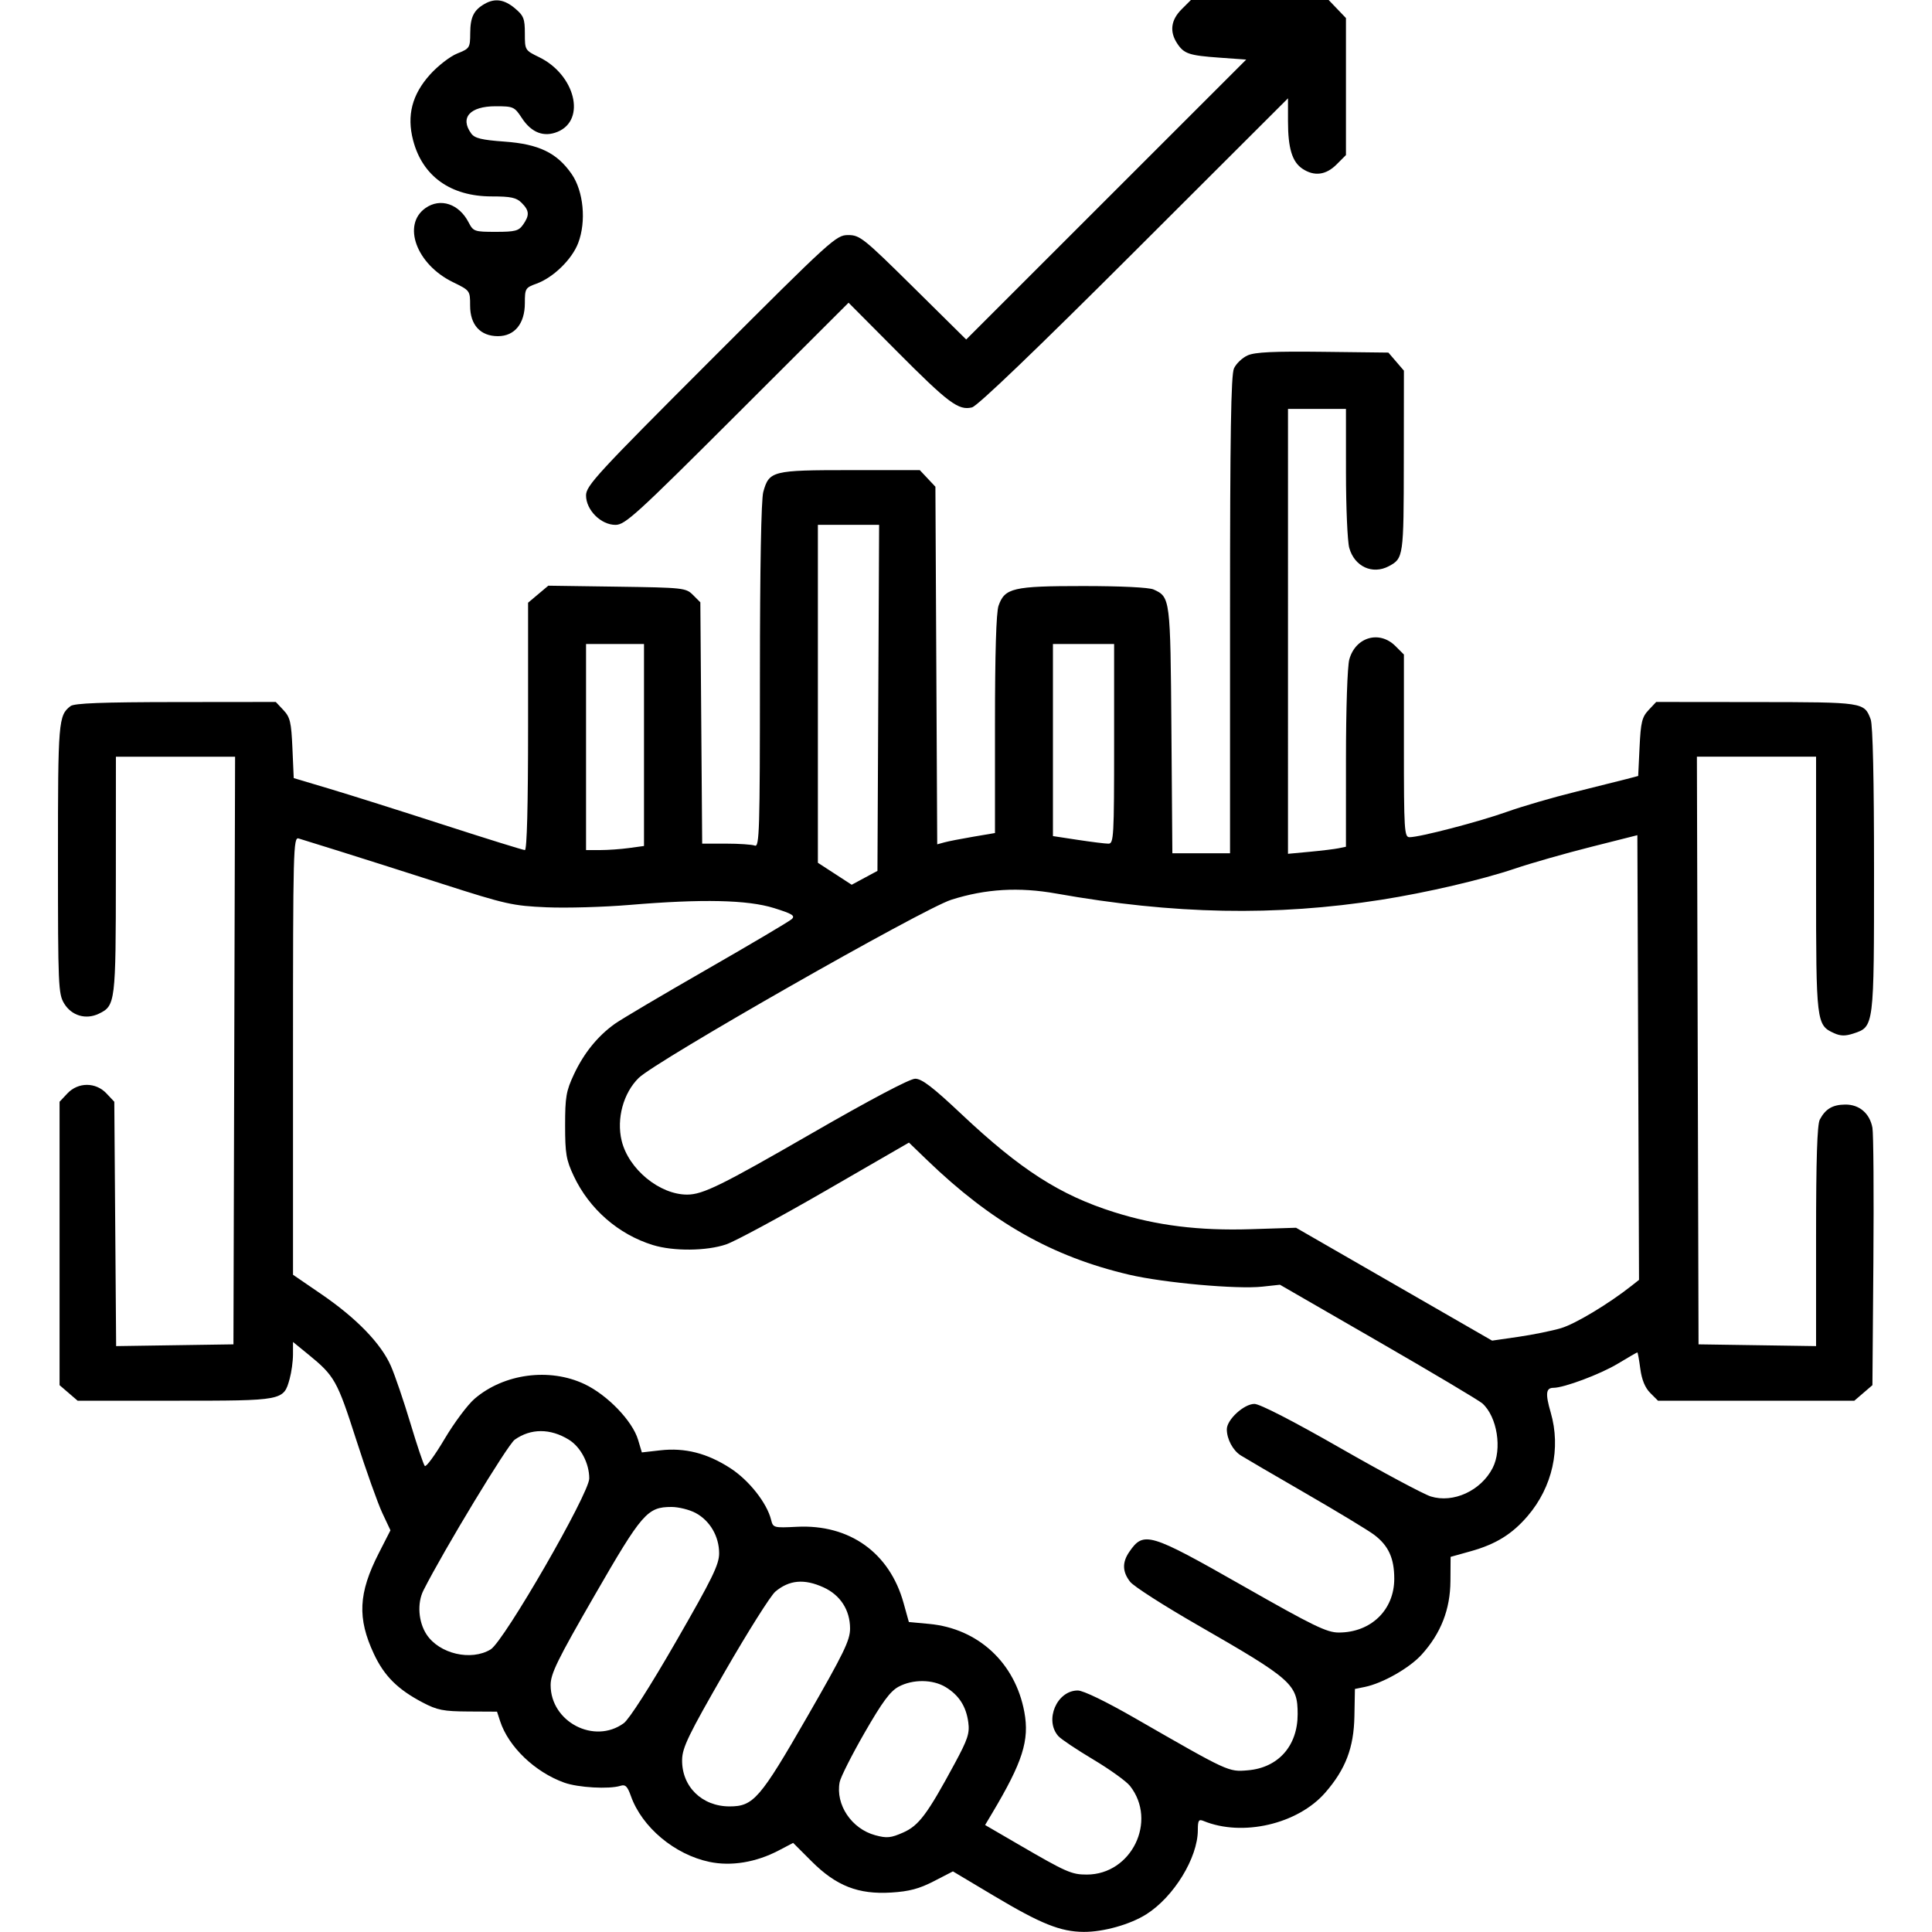 <svg xmlns="http://www.w3.org/2000/svg" style="enable-background:new 0 0 512 512" xml:space="preserve" width="512" height="512"><path d="M128.427 1.031c-2.876 1.649-3.785 3.49-3.813 7.723-.026 3.933-.134 4.103-3.447 5.428-1.881.753-5.121 3.26-7.2 5.572-4.777 5.314-6.204 10.846-4.492 17.417 2.485 9.541 9.959 14.882 20.826 14.882 5.095 0 6.544.312 7.939 1.707 2.054 2.054 2.134 3.277.378 5.783-1.155 1.649-2.098 1.897-7.231 1.897-5.669 0-5.955-.1-7.2-2.508-2.542-4.916-7.476-6.562-11.411-3.806-6.287 4.403-2.431 14.907 7.203 19.62 4.603 2.252 4.608 2.258 4.608 6.272 0 5.095 2.723 8.07 7.387 8.07 4.405 0 7.119-3.336 7.119-8.751 0-3.876.131-4.095 3.085-5.163 4.443-1.607 9.391-6.428 11.047-10.765 2.184-5.717 1.424-13.737-1.733-18.293-3.892-5.616-8.686-7.932-17.774-8.588-6.067-.437-7.91-.884-8.826-2.137-3.074-4.203-.377-7.231 6.439-7.231 4.723 0 4.997.124 6.979 3.143 2.54 3.87 5.829 5.128 9.465 3.622 7.624-3.158 4.642-15.139-4.924-19.786-3.727-1.811-3.758-1.862-3.758-6.273 0-3.919-.312-4.71-2.625-6.657-2.821-2.373-5.319-2.74-8.041-1.178m184.681 1.463c-2.804 2.804-3.202 5.874-1.163 8.984 1.819 2.778 3.127 3.219 11.266 3.803l7.051.506-37.105 37.09-37.105 37.09-13.998-13.837c-13.212-13.059-14.183-13.837-17.283-13.837-3.185 0-4.285 1.001-36.375 33.09-30.18 30.181-33.089 33.337-33.089 35.906 0 3.863 3.938 7.804 7.799 7.804 2.555 0 5.497-2.681 32.292-29.437l29.482-29.437 12.787 12.855c13.703 13.778 16.352 15.758 19.918 14.889 1.449-.352 16.822-15.092 43.002-41.23l40.746-40.682v6.047c0 7.208 1.111 10.836 3.874 12.646 3.118 2.043 6.186 1.648 8.992-1.158l2.494-2.495V4.787L354.4 2.393 352.107 0H315.602l-2.494 2.494m17.538 91.685c-1.419.633-3.051 2.183-3.627 3.446-.795 1.746-1.046 17.4-1.046 65.402v63.106h-15.284l-.251-32.64c-.27-35.048-.296-35.254-4.725-37.272-1.208-.55-8.634-.914-18.649-.914-18.597 0-20.796.511-22.438 5.221-.62 1.778-.946 12.626-.946 31.474v28.761l-5.76.977c-3.168.537-6.612 1.21-7.652 1.497l-1.893.521-.241-47.384-.241-47.384-2.068-2.202-2.069-2.201h-18.435c-20.677 0-21.493.205-23.043 5.785-.556 2.001-.884 20.006-.887 48.706-.004 41.167-.134 45.482-1.354 45.013-.743-.285-4.185-.518-7.65-.518h-6.301l-.243-31.977-.243-31.977-1.942-1.943c-1.881-1.882-2.512-1.951-20.146-2.202l-18.205-.259-2.68 2.255-2.68 2.255v32.778c0 21.071-.302 32.777-.845 32.777-.465 0-10.161-3.015-21.547-6.701-11.386-3.685-24.979-7.977-30.207-9.538l-9.504-2.837-.347-7.927c-.302-6.907-.608-8.206-2.377-10.089l-2.031-2.161-26.518.027c-19.499.02-26.876.302-27.872 1.066-3.216 2.47-3.339 3.957-3.336 40.451.003 33.704.094 35.832 1.645 38.374 1.973 3.235 5.747 4.347 9.177 2.703 4.41-2.115 4.509-2.917 4.522-36.755l.013-31.36h31.582l-.218 77.867-.217 77.867-15.544.232-15.544.233-.243-32.378-.243-32.378-2.068-2.201c-2.851-3.034-7.52-3.033-10.37 0l-2.068 2.202v75.104l2.394 2.06 2.394 2.059h25.789c28.792 0 28.791 0 30.398-5.785.485-1.746.884-4.661.887-6.478l.004-3.303 4.051 3.303c6.961 5.676 7.66 6.917 12.664 22.503 2.637 8.213 5.766 16.997 6.953 19.52l2.157 4.586-3.102 6.08c-5.4 10.584-5.717 17.21-1.281 26.688 2.736 5.844 6.31 9.401 12.937 12.874 3.851 2.019 5.47 2.337 12.067 2.375l7.618.042.828 2.531c2.22 6.784 9.209 13.481 16.992 16.281 3.675 1.323 11.912 1.786 14.896.839 1.294-.411 1.852.134 2.755 2.688 2.924 8.271 11.58 15.534 20.823 17.473 5.77 1.21 12.337.129 18.354-3.023l3.834-2.008 4.883 4.882c6.524 6.525 12.37 8.816 21.11 8.276 4.756-.295 7.408-.999 11.282-2.997l5.063-2.611 10.905 6.506c12.422 7.412 17.605 9.49 23.763 9.53 5.213.034 12.29-1.956 16.571-4.658 7.301-4.609 13.664-15.002 13.664-22.317 0-2.567.235-2.949 1.493-2.43 10.315 4.26 25.002.849 32.271-7.494 5.39-6.187 7.577-11.911 7.732-20.236l.135-7.244 2.624-.536c4.744-.971 11.856-5.019 15.073-8.58 5.095-5.639 7.566-11.964 7.616-19.49l.043-6.4 5.354-1.497c6.631-1.852 10.952-4.526 15.054-9.315 6.593-7.698 8.879-17.965 6.117-27.468-1.448-4.98-1.273-6.52.742-6.52 2.779 0 12.42-3.613 16.996-6.369 2.756-1.66 5.106-3.018 5.223-3.018.118 0 .473 1.955.79 4.345.386 2.911 1.255 5.024 2.631 6.4l2.055 2.055h52.036l2.394-2.059 2.394-2.058.256-32.715c.14-17.993.027-33.964-.253-35.491-.699-3.821-3.471-6.19-7.204-6.157-3.347.03-5.232 1.141-6.739 3.971-.699 1.312-.993 10.474-.993 30.952v29.089l-15.573-.233-15.574-.232-.217-77.867-.218-77.867h31.582v33.749c0 36.686.084 37.382 4.737 39.503 1.748.796 3.003.819 5.199.095 5.437-1.795 5.424-1.692 5.424-43.382 0-23.904-.322-38.381-.887-39.866-1.727-4.542-1.77-4.549-30.324-4.578l-26.518-.027-2.02 2.15c-1.739 1.851-2.071 3.216-2.386 9.808l-.367 7.659-3.095.812c-1.703.447-7.896 2-13.763 3.451s-13.931 3.804-17.92 5.229c-7.358 2.628-23.084 6.728-25.813 6.73-1.387.001-1.494-1.72-1.494-24.203v-24.204l-2.249-2.249c-4.231-4.231-10.572-2.396-12.219 3.535-.507 1.825-.884 13.055-.887 26.412l-.005 23.237-1.92.399c-1.056.22-4.512.642-7.68.938l-5.76.538V108.373h15.36l.005 16.854c.003 9.269.394 18.254.869 19.965 1.377 4.955 6.152 7.165 10.489 4.855 3.88-2.066 3.942-2.496 3.97-27.759l.027-24.059-2.057-2.395-2.058-2.394-17.356-.205c-13.076-.155-17.992.078-19.936.944m-97.892 90.764-.221 45.851-3.413 1.836-3.413 1.837-4.48-2.912-4.48-2.912v-89.55h16.228l-.221 45.85m-62.087 12.488v26.764l-3.959.542c-2.178.299-5.634.543-7.68.543h-3.721v-54.613h15.36v26.764m124.586-.311c0 24.623-.103 26.454-1.493 26.459-.821.003-4.469-.447-8.107-1.001l-6.613-1.007v-50.904h16.213v26.453m137.18 143.584c-6.133 4.841-14.955 10.145-18.747 11.271-2.403.713-7.495 1.749-11.315 2.301l-6.947 1.005-25.979-14.957-25.978-14.956-11.947.379c-13.78.438-24.991-.957-36.267-4.513-14.338-4.522-24.822-11.252-40.421-25.947-7.671-7.226-10.538-9.419-12.309-9.413-1.425.004-11.956 5.569-27.483 14.522-23.855 13.756-28.774 16.175-32.915 16.186-7.335.02-15.574-6.76-17.384-14.305-1.397-5.82.452-12.606 4.526-16.617 4.574-4.504 75.33-44.832 82.844-47.218 9.085-2.885 17.894-3.408 27.782-1.648 31.178 5.548 58.108 6.063 86.187 1.648 12.017-1.889 26.728-5.32 35.413-8.259 4.224-1.43 13.248-4.006 20.054-5.725l12.373-3.125.219 58.925.219 58.926-1.925 1.52M90.027 225.593c5.162 1.611 17.45 5.518 27.306 8.683 16.715 5.367 18.566 5.782 27.518 6.166 5.279.227 15.171-.055 21.983-.627 19.282-1.619 31.279-1.357 38.293.835 4.86 1.519 5.67 2.023 4.693 2.925-.649.6-10.78 6.599-22.513 13.333-11.734 6.733-22.705 13.225-24.382 14.424-4.542 3.252-8.196 7.766-10.821 13.37-2.067 4.413-2.344 6.014-2.344 13.538 0 7.457.286 9.144 2.27 13.376 4.106 8.759 11.848 15.521 20.992 18.334 5.45 1.677 14.199 1.601 19.405-.168 2.346-.798 14.209-7.195 26.361-14.216l22.095-12.766 4.785 4.616c17.119 16.513 33.13 25.598 53.564 30.392 9.177 2.153 28.572 3.896 35.275 3.17l4.693-.508 26.027 15.014c14.314 8.257 26.738 15.651 27.607 16.429 3.946 3.535 5.309 12.135 2.717 17.148-3.107 6.007-10.406 9.358-16.372 7.517-1.884-.582-12.649-6.338-23.921-12.791-12.572-7.198-21.395-11.734-22.822-11.734-2.774 0-7.316 4.173-7.316 6.721 0 2.598 1.598 5.599 3.687 6.925 1.023.649 8.772 5.175 17.22 10.059 8.448 4.883 16.608 9.823 18.134 10.978 3.806 2.879 5.332 6.216 5.332 11.654 0 8.267-6.177 14.25-14.714 14.25-3.165 0-6.705-1.723-25.415-12.372-24.795-14.112-26.293-14.558-30.107-8.985-1.905 2.784-1.824 5.284.257 7.929.936 1.189 8.904 6.302 17.707 11.361 25.294 14.536 26.663 15.753 26.669 23.698.007 8.42-5.145 14.215-13.234 14.885-5.131.426-4.968.501-29.846-13.802-7.744-4.453-13.734-7.354-15.185-7.354-5.559 0-8.91 7.883-5.145 12.103.705.79 4.867 3.576 9.249 6.191 4.382 2.615 8.76 5.763 9.73 6.995 7.324 9.312.408 23.493-11.459 23.493-4.031 0-5.419-.613-18.162-8.027l-8.775-5.105 1.851-3.105c8.12-13.626 9.936-19.331 8.545-26.854-2.407-13.021-12.24-22.123-25.207-23.334l-5.395-.504-1.403-5.047c-3.705-13.324-14.306-20.894-28.276-20.188-6.127.309-6.307.261-6.822-1.83-1.104-4.477-5.865-10.509-10.823-13.713-6.125-3.959-12.015-5.461-18.528-4.724l-4.906.555-1.006-3.359c-1.494-4.987-8.118-11.867-14.194-14.741-9.277-4.389-21.337-2.787-29.11 3.867-1.846 1.579-5.435 6.385-7.977 10.679-2.542 4.294-4.898 7.51-5.236 7.147-.338-.362-2.055-5.459-3.815-11.326-1.761-5.866-4.084-12.684-5.162-15.149-2.597-5.937-9.081-12.647-18.367-19.007l-7.579-5.191v-58.037c0-54.879.082-58.012 1.494-57.581.821.251 5.717 1.775 10.88 3.385m60.709 155.932c3.145 1.933 5.425 6.256 5.422 10.284-.002 3.988-22.589 43.154-26.125 45.302-5.187 3.15-13.622 1.18-16.997-3.971-2.173-3.317-2.523-8.295-.819-11.668 5.394-10.678 22.305-38.599 24.187-39.934 4.265-3.026 9.422-3.03 14.332-.013m33.597 19.425c3.811 2.037 6.245 6.208 6.245 10.7 0 2.985-1.79 6.645-11.449 23.416-6.894 11.969-12.399 20.568-13.836 21.612-7.81 5.677-19.361-.349-19.37-10.104-.003-3.02 1.765-6.627 11.648-23.773 12.57-21.805 13.983-23.432 20.362-23.438 1.885-.002 4.765.712 6.4 1.587m33.889 19.712c4.476 2.032 7.051 6.018 7.055 10.921.003 3.113-1.641 6.494-11.406 23.467-12.452 21.643-14.209 23.67-20.517 23.67-7.354 0-12.729-5.297-12.586-12.403.064-3.214 1.732-6.648 11.267-23.205 6.155-10.687 12.204-20.28 13.441-21.317 3.696-3.096 7.648-3.447 12.746-1.133m32.398 26.447c3.524 2.149 5.421 5.107 5.989 9.34.388 2.896-.141 4.497-3.605 10.913-7.27 13.459-9.496 16.438-13.662 18.281-3.253 1.439-4.316 1.543-7.36.723-6.304-1.697-10.607-8.102-9.463-14.085.25-1.311 3.217-7.188 6.592-13.06 4.712-8.195 6.81-11.036 9.033-12.228 3.769-2.021 9.051-1.972 12.476.116" fill-rule="evenodd"/></svg>